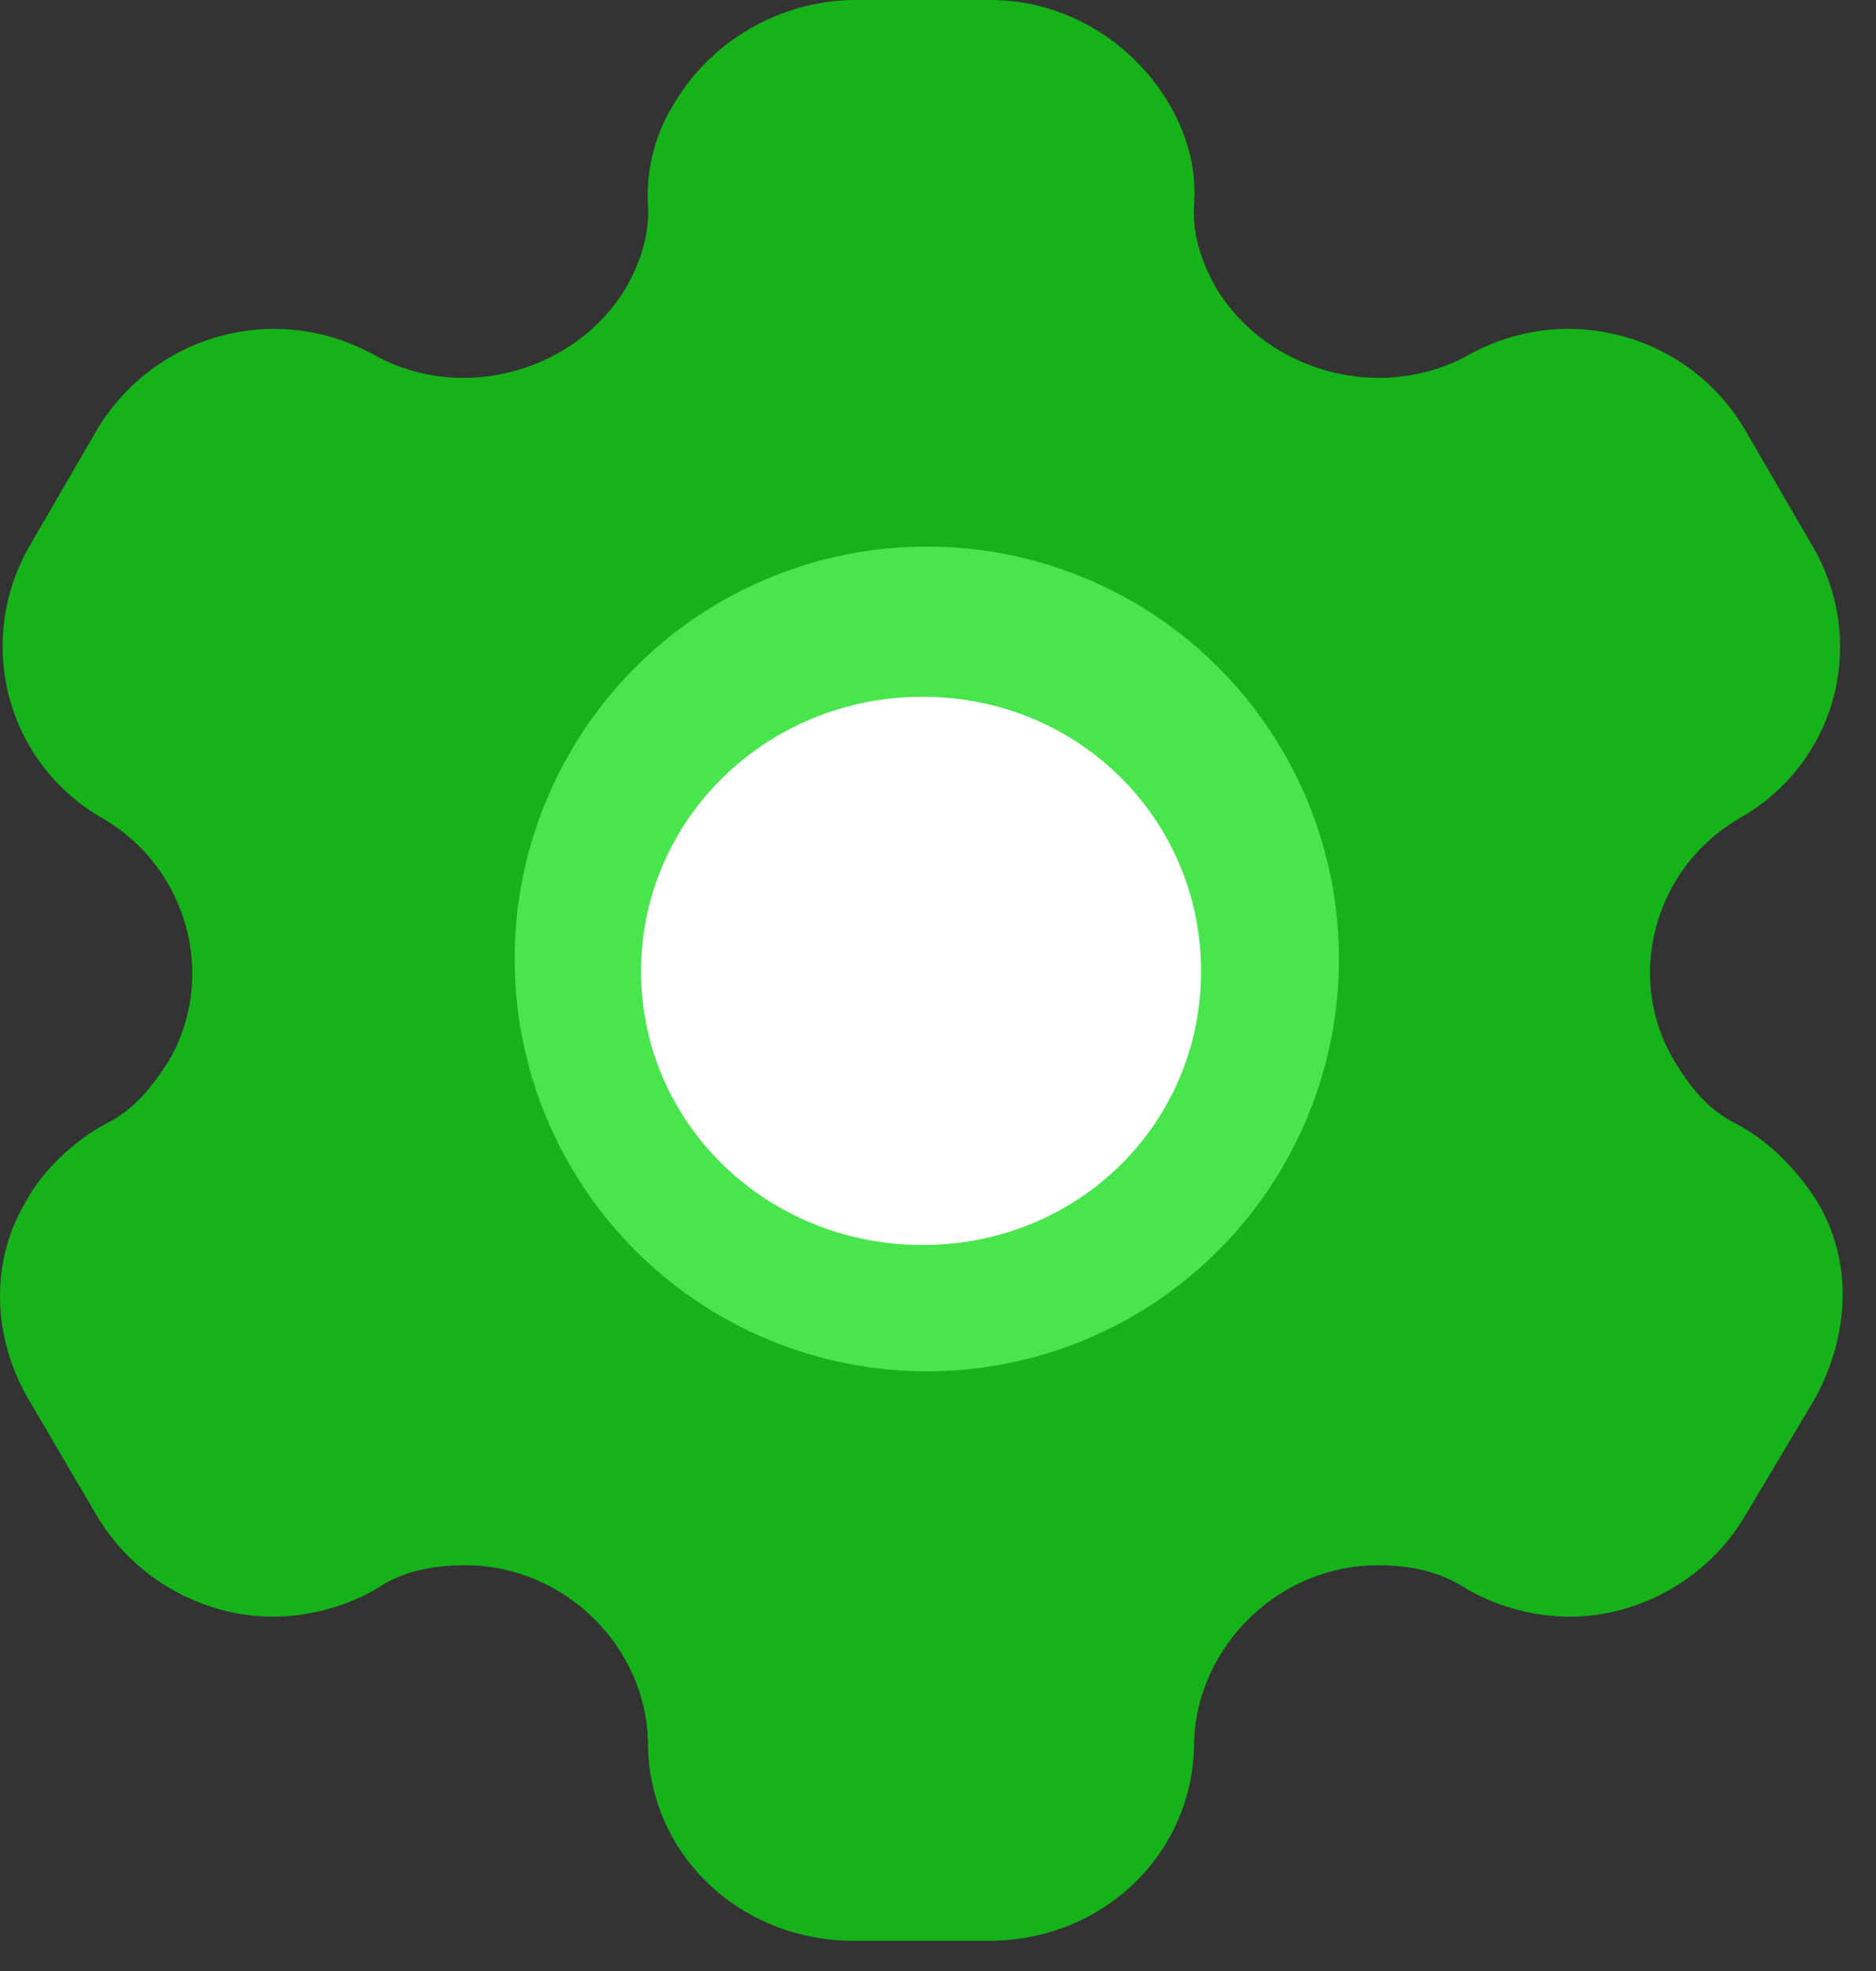 <svg width="40" height="42" viewBox="0 0 40 42" fill="none" xmlns="http://www.w3.org/2000/svg">
<rect x="0" y="0" width="40" height="42" fill="#333333" stroke="none"/>
<circle cx="19.761" cy="20.434" r="8.788" fill="white"/>
<path fill-rule="evenodd" clip-rule="evenodd" d="M37.019 23.946C37.759 24.338 38.33 24.959 38.731 25.579C39.513 26.861 39.45 28.433 38.689 29.818L37.209 32.3C36.428 33.623 34.969 34.45 33.469 34.45C32.729 34.45 31.905 34.243 31.229 33.83C30.68 33.478 30.046 33.354 29.369 33.354C27.277 33.354 25.523 35.071 25.46 37.118C25.46 39.496 23.516 41.357 21.085 41.357H18.211C15.76 41.357 13.816 39.496 13.816 37.118C13.774 35.071 12.02 33.354 9.927 33.354C9.23 33.354 8.596 33.478 8.068 33.83C7.392 34.243 6.546 34.45 5.828 34.45C4.306 34.45 2.848 33.623 2.066 32.3L0.608 29.818C-0.174 28.474 -0.216 26.861 0.566 25.579C0.904 24.959 1.538 24.338 2.256 23.946C2.848 23.656 3.228 23.18 3.588 22.622C4.644 20.844 4.01 18.507 2.214 17.453C0.122 16.274 -0.554 13.648 0.65 11.601L2.066 9.161C3.292 7.113 5.912 6.39 8.025 7.589C9.864 8.582 12.252 7.92 13.33 6.162C13.668 5.583 13.858 4.963 13.816 4.342C13.774 3.536 14.006 2.771 14.408 2.151C15.189 0.868 16.605 0.041 18.148 0H21.128C22.691 0 24.107 0.868 24.889 2.151C25.27 2.771 25.523 3.536 25.46 4.342C25.418 4.963 25.608 5.583 25.946 6.162C27.024 7.92 29.412 8.582 31.271 7.589C33.363 6.39 36.005 7.113 37.209 9.161L38.625 11.601C39.851 13.648 39.175 16.274 37.062 17.453C35.265 18.507 34.631 20.844 35.709 22.622C36.047 23.18 36.428 23.656 37.019 23.946ZM13.669 20.699C13.669 23.945 16.353 26.53 19.671 26.53C22.988 26.53 25.609 23.945 25.609 20.699C25.609 17.452 22.988 14.847 19.671 14.847C16.353 14.847 13.669 17.452 13.669 20.699Z" fill="#0CDC12" fill-opacity="0.75"/>
</svg>
